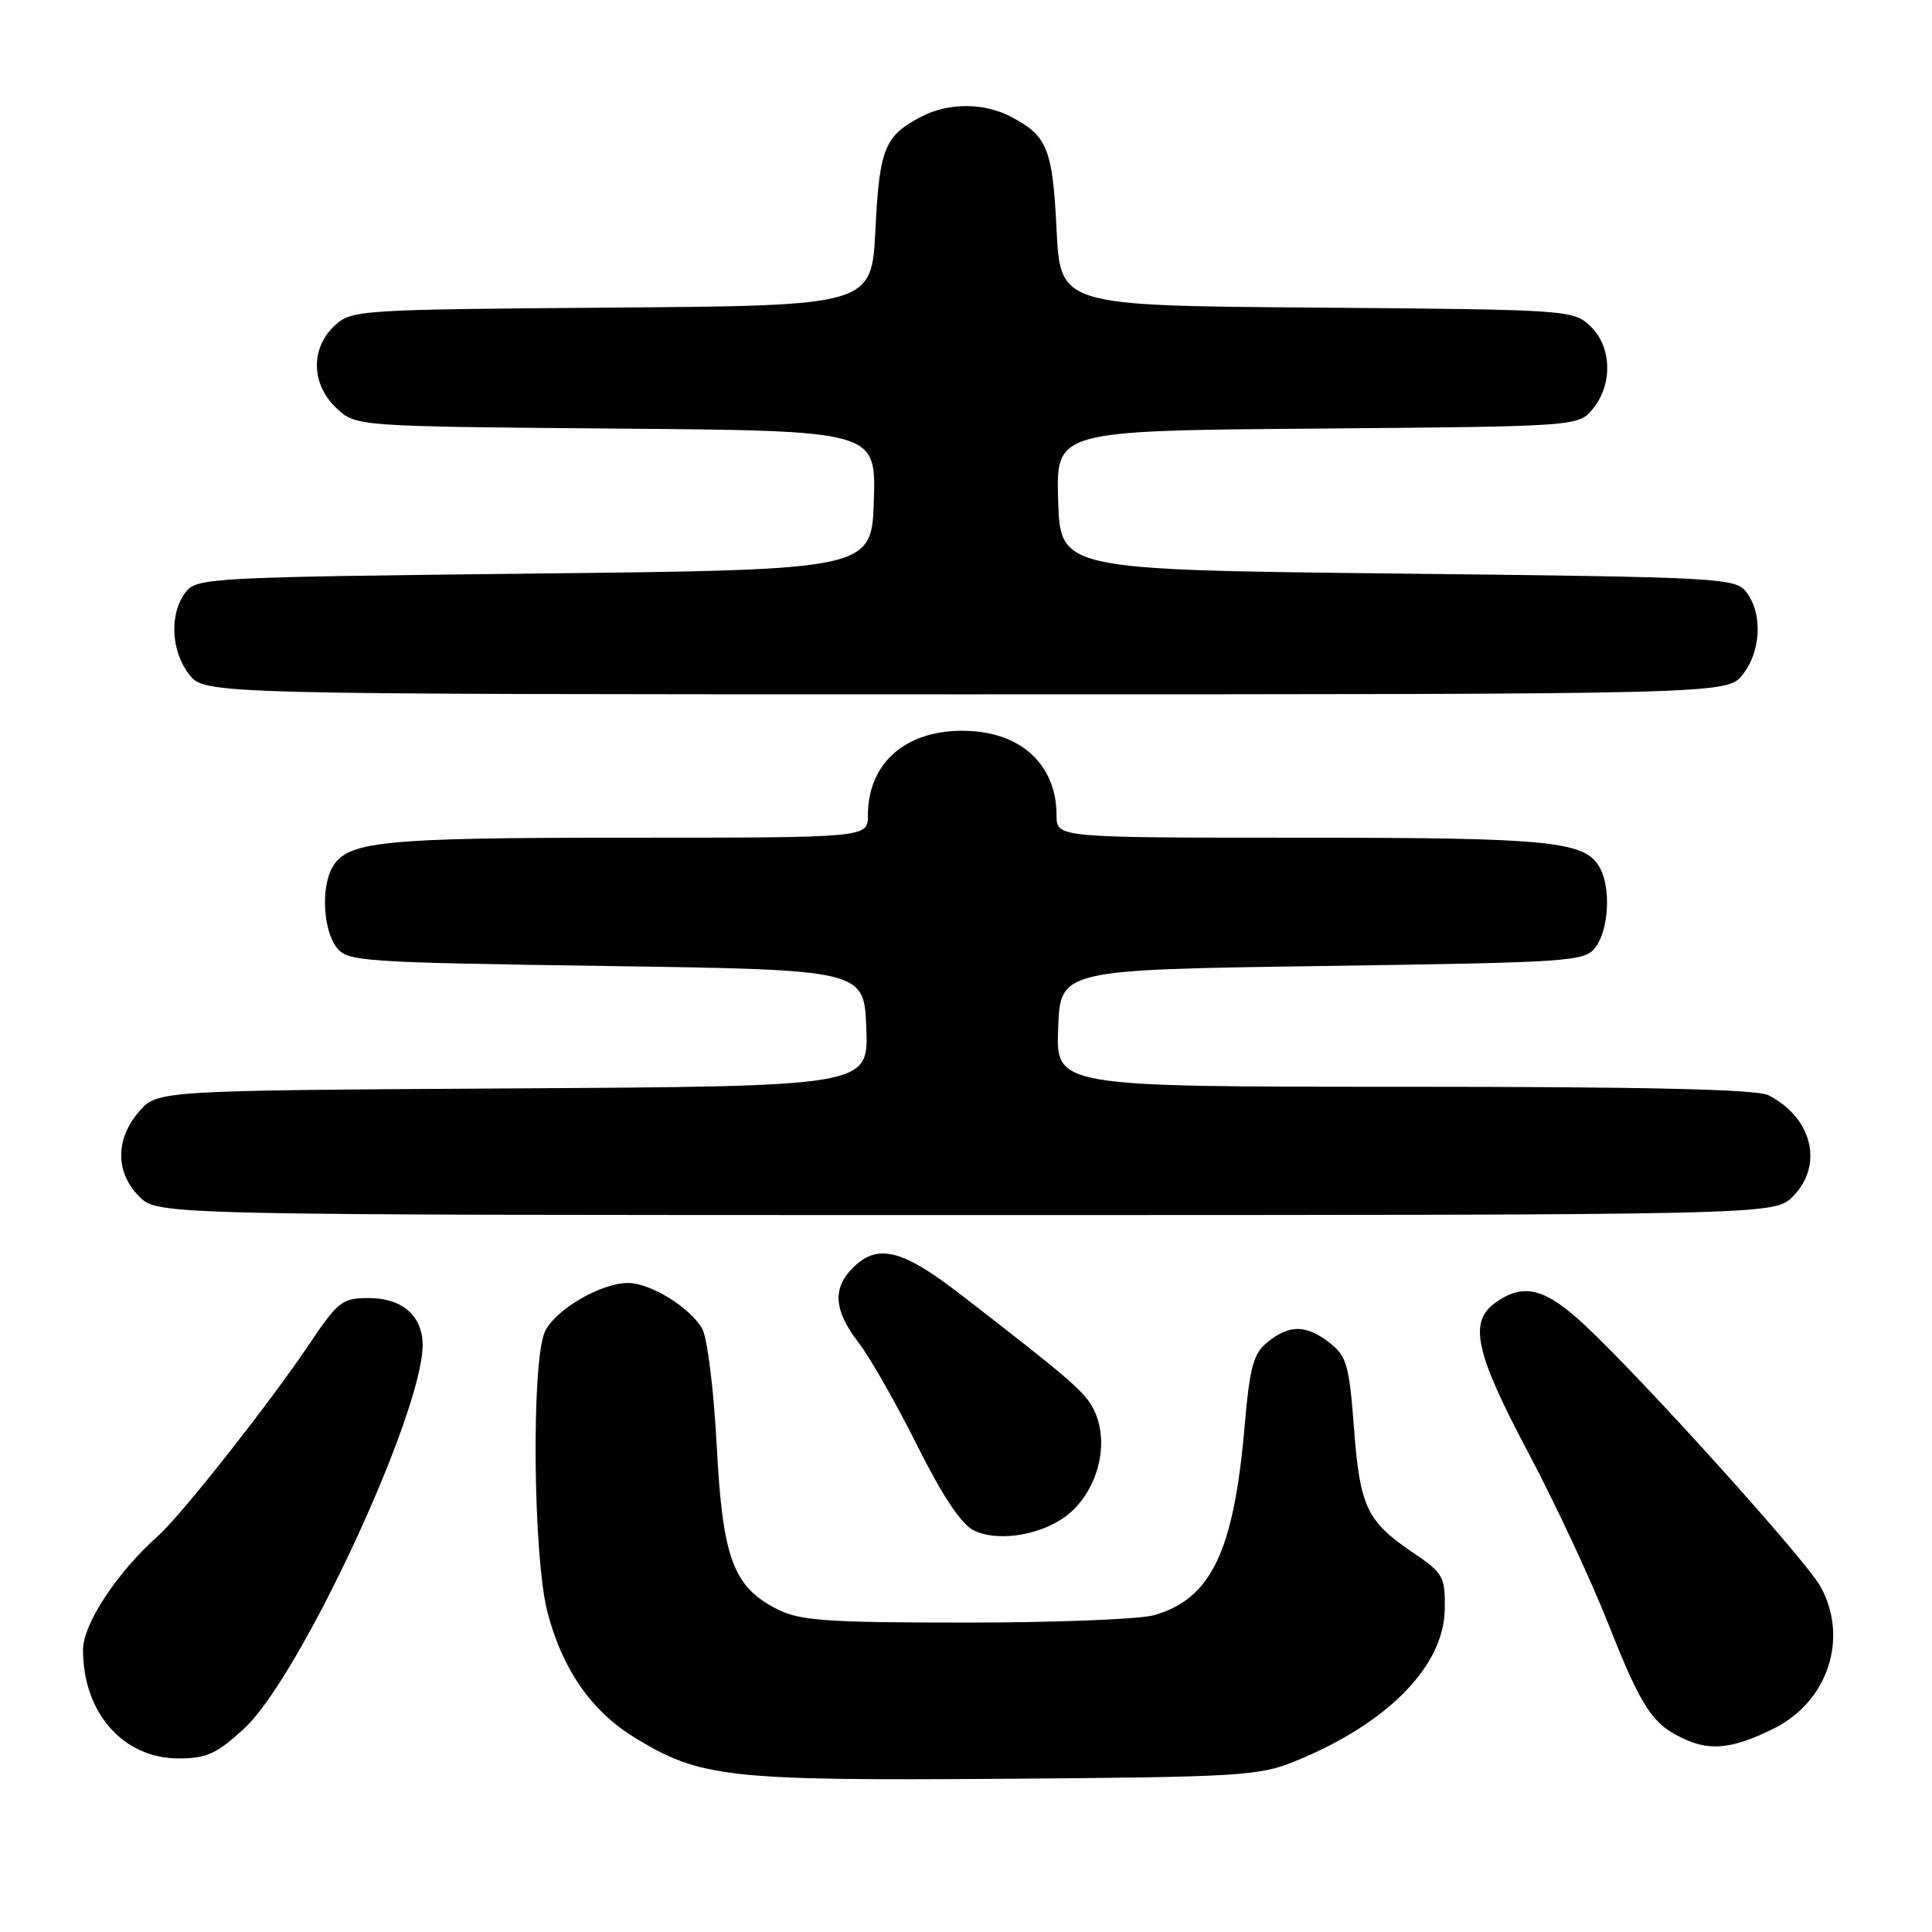 <?xml version="1.0" encoding="UTF-8" standalone="no"?>
<!DOCTYPE svg PUBLIC "-//W3C//DTD SVG 1.1//EN" "http://www.w3.org/Graphics/SVG/1.1/DTD/svg11.dtd" >
<svg xmlns="http://www.w3.org/2000/svg" xmlns:xlink="http://www.w3.org/1999/xlink" version="1.1" viewBox="0 0 256 256">
 <g >
 <path fill="currentColor"
d=" M 171.59 233.38 C 183.84 228.40 191.35 220.77 191.44 213.21 C 191.50 208.90 191.24 208.44 187.21 205.72 C 181.10 201.58 180.19 199.66 179.41 189.21 C 178.78 180.93 178.44 179.70 176.22 177.96 C 173.12 175.52 170.86 175.48 167.98 177.82 C 166.07 179.36 165.61 181.06 164.91 189.07 C 163.48 205.60 160.47 211.86 152.92 214.02 C 151.04 214.56 139.84 215.00 128.01 215.00 C 109.52 215.00 106.01 214.75 103.03 213.25 C 97.15 210.28 95.75 206.51 94.97 191.56 C 94.59 184.32 93.74 177.38 93.08 176.14 C 91.57 173.33 86.24 170.01 83.21 170.00 C 79.61 170.00 73.51 173.58 72.20 176.47 C 70.40 180.41 70.63 206.13 72.52 213.54 C 74.46 221.09 78.33 226.70 84.03 230.20 C 92.76 235.56 96.35 235.96 133.00 235.70 C 164.27 235.47 166.84 235.32 171.59 233.38 Z  M 32.38 229.01 C 39.73 222.23 56.00 187.26 56.00 178.23 C 56.00 174.36 53.30 172.00 48.88 172.00 C 45.33 172.00 44.80 172.41 40.88 178.25 C 35.66 186.01 23.98 200.82 20.96 203.50 C 15.51 208.34 11.00 215.18 11.00 218.62 C 11.00 226.96 16.32 233.00 23.66 233.00 C 27.38 233.00 28.70 232.40 32.38 229.01 Z  M 235.00 229.06 C 242.20 225.50 244.99 217.11 241.25 210.26 C 239.34 206.77 217.95 183.04 210.02 175.61 C 204.75 170.69 201.93 169.96 198.22 172.56 C 194.57 175.12 195.42 179.11 202.44 192.36 C 205.99 199.04 210.75 209.23 213.04 215.00 C 217.58 226.50 219.01 228.63 223.50 230.57 C 226.84 232.02 229.79 231.63 235.00 229.06 Z  M 140.70 201.28 C 145.43 198.18 147.36 191.01 144.71 186.36 C 143.51 184.25 141.21 182.28 127.32 171.55 C 119.53 165.52 116.28 164.72 113.00 168.00 C 110.27 170.73 110.49 173.65 113.75 177.88 C 115.26 179.84 118.75 185.96 121.50 191.47 C 124.82 198.13 127.34 201.93 129.00 202.77 C 131.91 204.25 137.20 203.57 140.70 201.28 Z  M 237.55 158.55 C 241.68 154.41 240.16 148.11 234.32 145.12 C 232.80 144.34 218.01 144.00 186.02 144.00 C 139.92 144.00 139.92 144.00 140.21 136.25 C 140.50 128.50 140.50 128.50 175.21 128.00 C 208.44 127.52 209.98 127.41 211.43 125.50 C 213.15 123.21 213.47 117.74 212.02 115.04 C 210.10 111.45 205.69 111.00 172.35 111.00 C 140.00 111.00 140.00 111.00 140.00 108.05 C 140.00 101.20 135.13 96.83 127.50 96.83 C 119.87 96.83 115.00 101.20 115.00 108.05 C 115.00 111.00 115.00 111.00 83.15 111.00 C 50.32 111.00 45.90 111.46 43.98 115.04 C 42.53 117.74 42.85 123.21 44.57 125.50 C 46.02 127.41 47.56 127.52 80.29 128.00 C 114.50 128.50 114.50 128.50 114.79 136.22 C 115.08 143.94 115.08 143.94 67.95 144.22 C 20.83 144.50 20.83 144.50 18.41 147.31 C 15.26 150.97 15.28 155.37 18.45 158.55 C 20.91 161.00 20.91 161.00 128.00 161.00 C 235.09 161.00 235.09 161.00 237.55 158.55 Z  M 230.93 89.37 C 233.35 86.29 233.58 81.35 231.43 78.50 C 229.97 76.57 228.44 76.48 185.21 76.00 C 140.50 75.50 140.50 75.50 140.21 66.29 C 139.93 57.07 139.93 57.07 174.55 56.79 C 209.18 56.50 209.18 56.50 211.09 54.14 C 213.74 50.87 213.56 45.87 210.70 43.19 C 208.45 41.07 207.68 41.02 174.45 40.76 C 140.50 40.50 140.50 40.50 140.00 30.40 C 139.47 19.65 138.78 17.97 133.87 15.43 C 130.33 13.60 125.67 13.60 122.13 15.43 C 117.22 17.97 116.53 19.65 116.00 30.40 C 115.50 40.50 115.50 40.50 81.05 40.76 C 47.30 41.02 46.55 41.07 44.30 43.19 C 41.12 46.18 41.24 50.94 44.58 54.08 C 47.16 56.50 47.16 56.50 81.62 56.79 C 116.07 57.07 116.07 57.07 115.79 66.29 C 115.50 75.50 115.50 75.50 70.79 76.00 C 27.56 76.48 26.03 76.57 24.57 78.50 C 22.42 81.35 22.65 86.29 25.07 89.37 C 27.15 92.00 27.15 92.00 128.00 92.00 C 228.85 92.00 228.85 92.00 230.93 89.37 Z "/>
</g>
</svg>